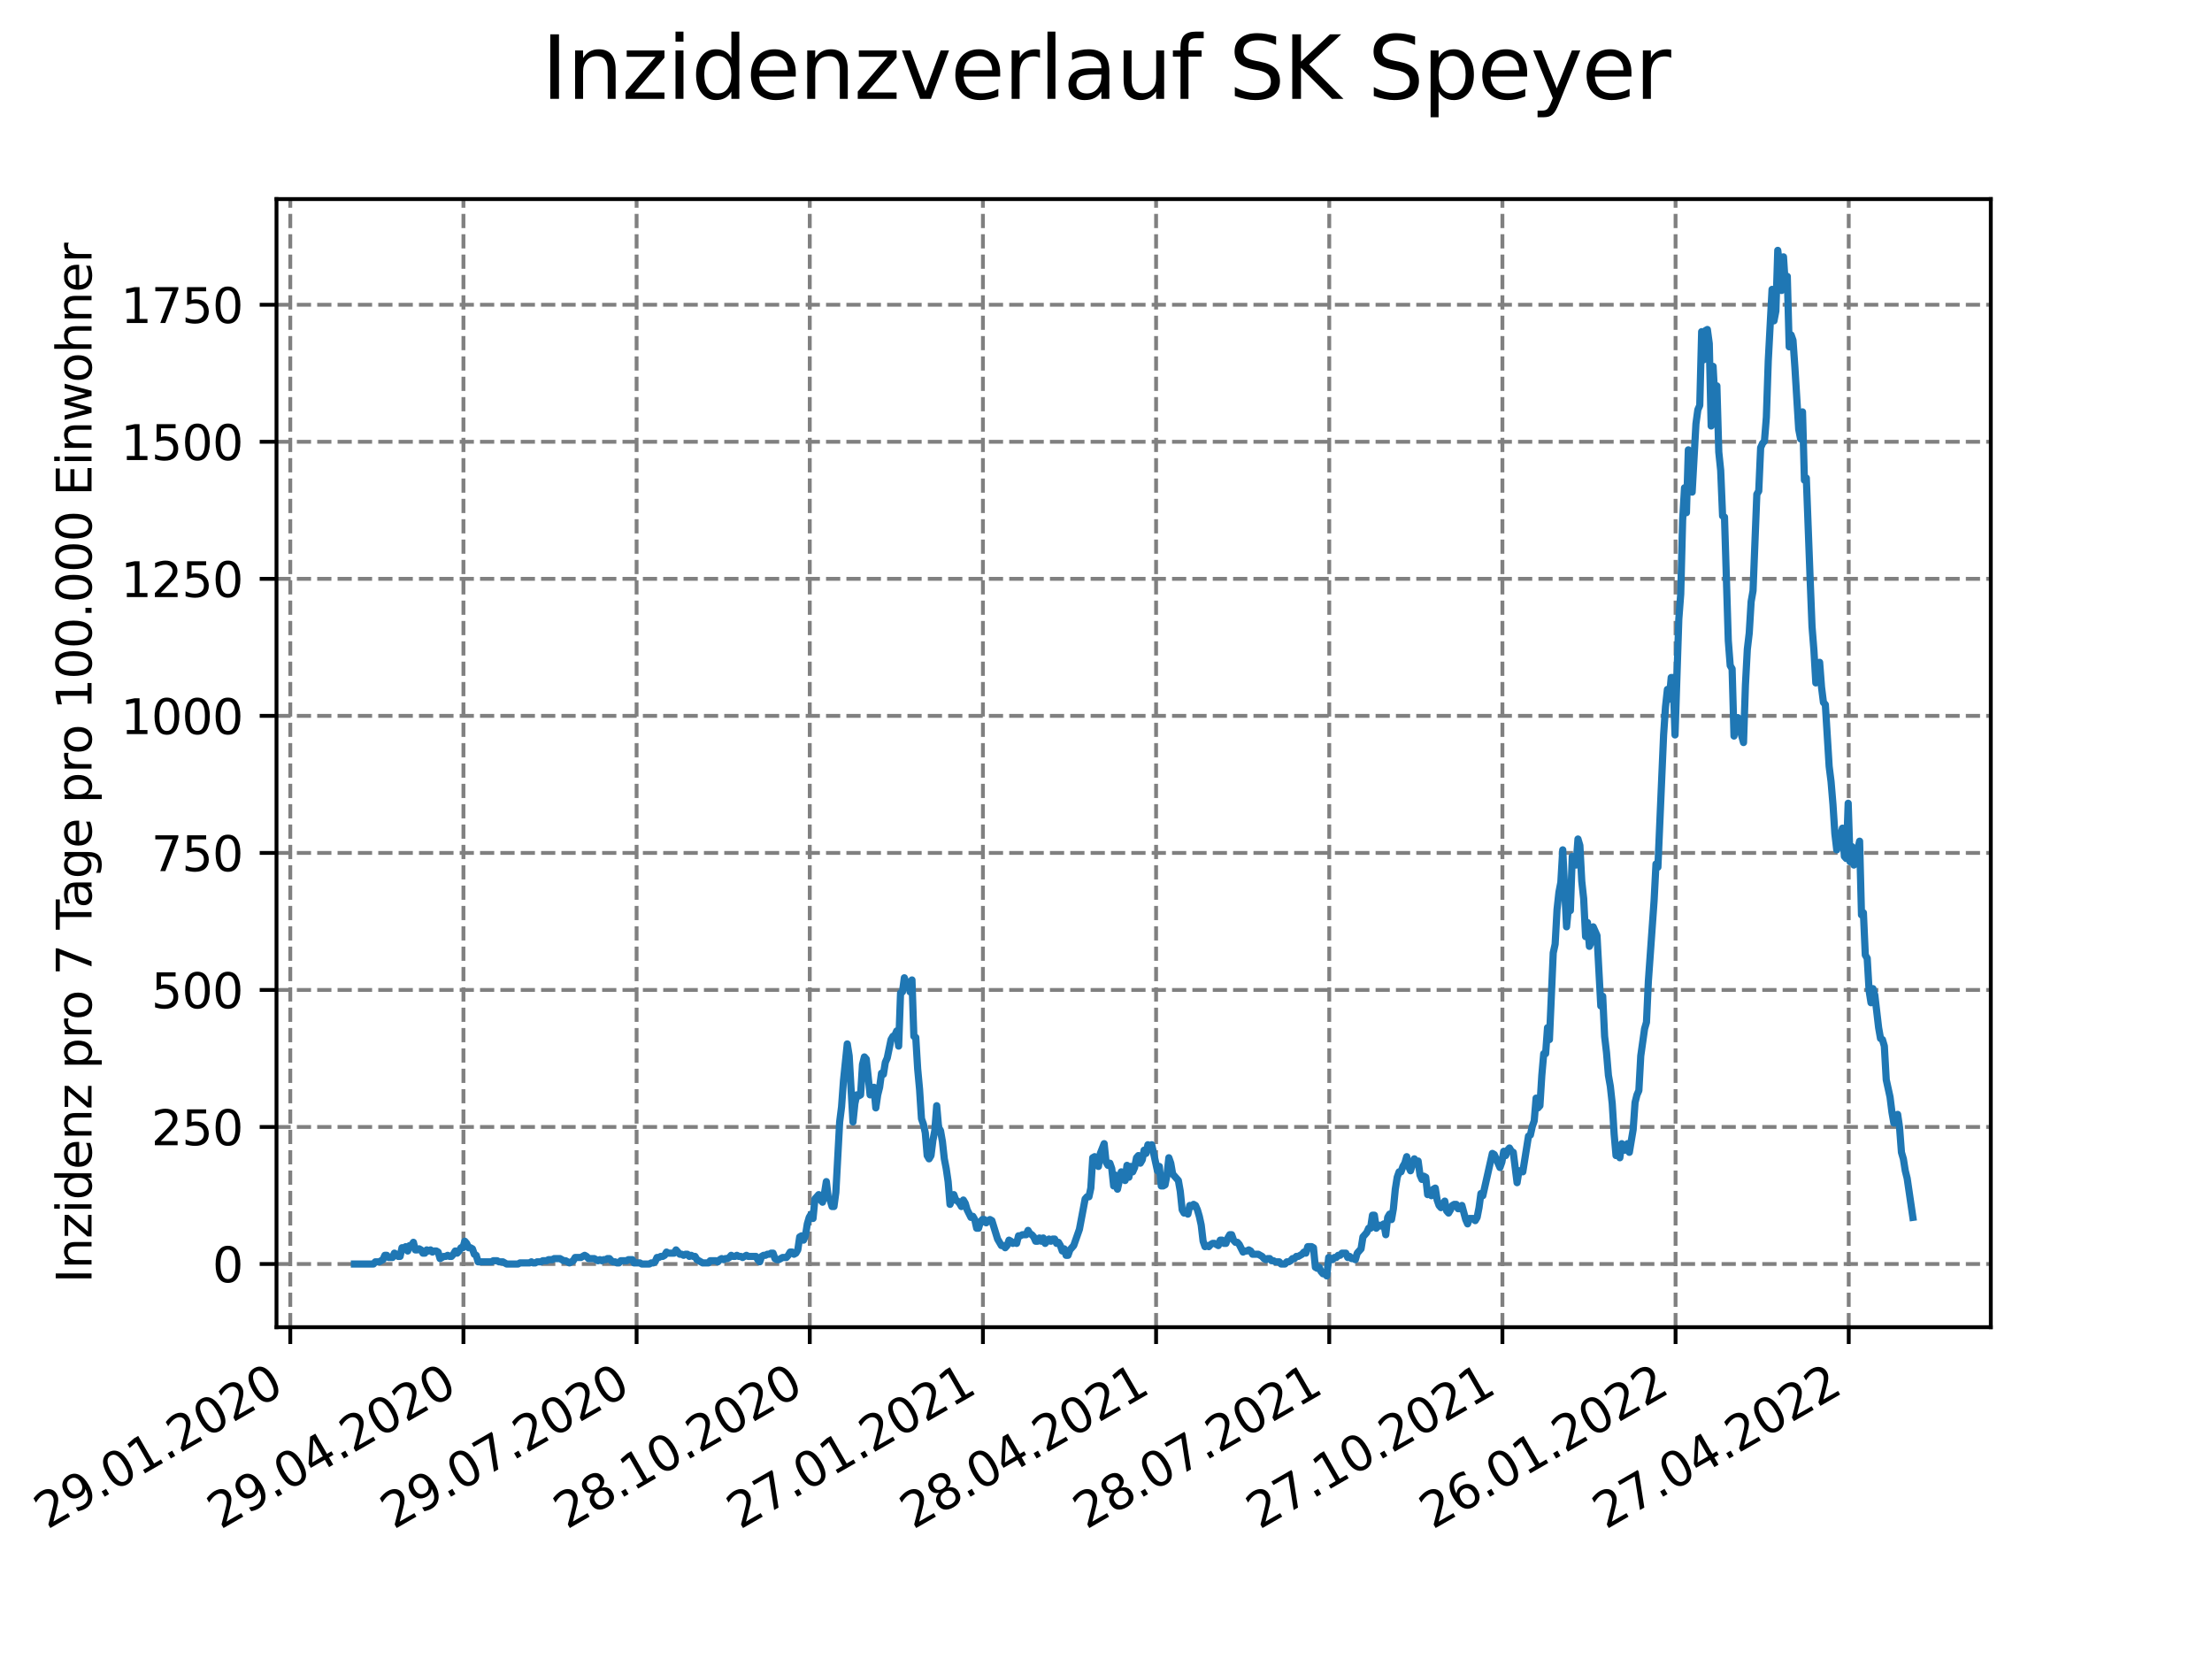 <?xml version="1.0" encoding="utf-8" standalone="no"?>
<!DOCTYPE svg PUBLIC "-//W3C//DTD SVG 1.1//EN"
  "http://www.w3.org/Graphics/SVG/1.1/DTD/svg11.dtd">
<svg xmlns:xlink="http://www.w3.org/1999/xlink" width="460.8pt" height="345.6pt" viewBox="0 0 460.8 345.6" xmlns="http://www.w3.org/2000/svg" version="1.1">
 <defs>
  <style type="text/css">*{stroke-linejoin: round; stroke-linecap: butt}</style>
 </defs>
 <g id="figure_1">
  <g id="patch_1">
   <path d="M 0 345.6 
L 460.8 345.6 
L 460.8 0 
L 0 0 
z
" style="fill: #ffffff"/>
  </g>
  <g id="axes_1">
   <g id="patch_2">
    <path d="M 57.6 276.48 
L 414.72 276.48 
L 414.72 41.472 
L 57.6 41.472 
z
" style="fill: #ffffff"/>
   </g>
   <g id="matplotlib.axis_1">
    <g id="xtick_1">
     <g id="line2d_1">
      <path d="M 60.471 276.48 
L 60.471 41.472 
" clip-path="url(#p6d57490ba6)" style="fill: none; stroke-dasharray: 2.96,1.28; stroke-dashoffset: 0; stroke: #808080; stroke-width: 0.8"/>
     </g>
     <g id="line2d_2">
      <defs>
       <path id="m6717ff5c47" d="M 0 0 
L 0 3.5 
" style="stroke: #000000; stroke-width: 0.8"/>
      </defs>
      <g>
       <use xlink:href="#m6717ff5c47" x="60.471" y="276.48" style="stroke: #000000; stroke-width: 0.8"/>
      </g>
     </g>
     <g id="text_1">
      <!-- 29.01.2020 -->
      <g transform="translate(9.845 318.689)rotate(-30)scale(0.1 -0.1)">
       <defs>
        <path id="DejaVuSans-32" d="M 1228 531 
L 3431 531 
L 3431 0 
L 469 0 
L 469 531 
Q 828 903 1448 1529 
Q 2069 2156 2228 2338 
Q 2531 2678 2651 2914 
Q 2772 3150 2772 3378 
Q 2772 3750 2511 3984 
Q 2250 4219 1831 4219 
Q 1534 4219 1204 4116 
Q 875 4013 500 3803 
L 500 4441 
Q 881 4594 1212 4672 
Q 1544 4750 1819 4750 
Q 2544 4750 2975 4387 
Q 3406 4025 3406 3419 
Q 3406 3131 3298 2873 
Q 3191 2616 2906 2266 
Q 2828 2175 2409 1742 
Q 1991 1309 1228 531 
z
" transform="scale(0.016)"/>
        <path id="DejaVuSans-39" d="M 703 97 
L 703 672 
Q 941 559 1184 500 
Q 1428 441 1663 441 
Q 2288 441 2617 861 
Q 2947 1281 2994 2138 
Q 2813 1869 2534 1725 
Q 2256 1581 1919 1581 
Q 1219 1581 811 2004 
Q 403 2428 403 3163 
Q 403 3881 828 4315 
Q 1253 4750 1959 4750 
Q 2769 4750 3195 4129 
Q 3622 3509 3622 2328 
Q 3622 1225 3098 567 
Q 2575 -91 1691 -91 
Q 1453 -91 1209 -44 
Q 966 3 703 97 
z
M 1959 2075 
Q 2384 2075 2632 2365 
Q 2881 2656 2881 3163 
Q 2881 3666 2632 3958 
Q 2384 4250 1959 4250 
Q 1534 4250 1286 3958 
Q 1038 3666 1038 3163 
Q 1038 2656 1286 2365 
Q 1534 2075 1959 2075 
z
" transform="scale(0.016)"/>
        <path id="DejaVuSans-2e" d="M 684 794 
L 1344 794 
L 1344 0 
L 684 0 
L 684 794 
z
" transform="scale(0.016)"/>
        <path id="DejaVuSans-30" d="M 2034 4250 
Q 1547 4250 1301 3770 
Q 1056 3291 1056 2328 
Q 1056 1369 1301 889 
Q 1547 409 2034 409 
Q 2525 409 2770 889 
Q 3016 1369 3016 2328 
Q 3016 3291 2770 3770 
Q 2525 4250 2034 4250 
z
M 2034 4750 
Q 2819 4750 3233 4129 
Q 3647 3509 3647 2328 
Q 3647 1150 3233 529 
Q 2819 -91 2034 -91 
Q 1250 -91 836 529 
Q 422 1150 422 2328 
Q 422 3509 836 4129 
Q 1250 4750 2034 4750 
z
" transform="scale(0.016)"/>
        <path id="DejaVuSans-31" d="M 794 531 
L 1825 531 
L 1825 4091 
L 703 3866 
L 703 4441 
L 1819 4666 
L 2450 4666 
L 2450 531 
L 3481 531 
L 3481 0 
L 794 0 
L 794 531 
z
" transform="scale(0.016)"/>
       </defs>
       <use xlink:href="#DejaVuSans-32"/>
       <use xlink:href="#DejaVuSans-39" x="63.623"/>
       <use xlink:href="#DejaVuSans-2e" x="127.246"/>
       <use xlink:href="#DejaVuSans-30" x="159.033"/>
       <use xlink:href="#DejaVuSans-31" x="222.656"/>
       <use xlink:href="#DejaVuSans-2e" x="286.279"/>
       <use xlink:href="#DejaVuSans-32" x="318.066"/>
       <use xlink:href="#DejaVuSans-30" x="381.689"/>
       <use xlink:href="#DejaVuSans-32" x="445.312"/>
       <use xlink:href="#DejaVuSans-30" x="508.936"/>
      </g>
     </g>
    </g>
    <g id="xtick_2">
     <g id="line2d_3">
      <path d="M 96.543 276.48 
L 96.543 41.472 
" clip-path="url(#p6d57490ba6)" style="fill: none; stroke-dasharray: 2.96,1.28; stroke-dashoffset: 0; stroke: #808080; stroke-width: 0.8"/>
     </g>
     <g id="line2d_4">
      <g>
       <use xlink:href="#m6717ff5c47" x="96.543" y="276.48" style="stroke: #000000; stroke-width: 0.8"/>
      </g>
     </g>
     <g id="text_2">
      <!-- 29.04.2020 -->
      <g transform="translate(45.918 318.689)rotate(-30)scale(0.1 -0.1)">
       <defs>
        <path id="DejaVuSans-34" d="M 2419 4116 
L 825 1625 
L 2419 1625 
L 2419 4116 
z
M 2253 4666 
L 3047 4666 
L 3047 1625 
L 3713 1625 
L 3713 1100 
L 3047 1100 
L 3047 0 
L 2419 0 
L 2419 1100 
L 313 1100 
L 313 1709 
L 2253 4666 
z
" transform="scale(0.016)"/>
       </defs>
       <use xlink:href="#DejaVuSans-32"/>
       <use xlink:href="#DejaVuSans-39" x="63.623"/>
       <use xlink:href="#DejaVuSans-2e" x="127.246"/>
       <use xlink:href="#DejaVuSans-30" x="159.033"/>
       <use xlink:href="#DejaVuSans-34" x="222.656"/>
       <use xlink:href="#DejaVuSans-2e" x="286.279"/>
       <use xlink:href="#DejaVuSans-32" x="318.066"/>
       <use xlink:href="#DejaVuSans-30" x="381.689"/>
       <use xlink:href="#DejaVuSans-32" x="445.312"/>
       <use xlink:href="#DejaVuSans-30" x="508.936"/>
      </g>
     </g>
    </g>
    <g id="xtick_3">
     <g id="line2d_5">
      <path d="M 132.616 276.48 
L 132.616 41.472 
" clip-path="url(#p6d57490ba6)" style="fill: none; stroke-dasharray: 2.96,1.28; stroke-dashoffset: 0; stroke: #808080; stroke-width: 0.8"/>
     </g>
     <g id="line2d_6">
      <g>
       <use xlink:href="#m6717ff5c47" x="132.616" y="276.48" style="stroke: #000000; stroke-width: 0.8"/>
      </g>
     </g>
     <g id="text_3">
      <!-- 29.07.2020 -->
      <g transform="translate(81.991 318.689)rotate(-30)scale(0.1 -0.1)">
       <defs>
        <path id="DejaVuSans-37" d="M 525 4666 
L 3525 4666 
L 3525 4397 
L 1831 0 
L 1172 0 
L 2766 4134 
L 525 4134 
L 525 4666 
z
" transform="scale(0.016)"/>
       </defs>
       <use xlink:href="#DejaVuSans-32"/>
       <use xlink:href="#DejaVuSans-39" x="63.623"/>
       <use xlink:href="#DejaVuSans-2e" x="127.246"/>
       <use xlink:href="#DejaVuSans-30" x="159.033"/>
       <use xlink:href="#DejaVuSans-37" x="222.656"/>
       <use xlink:href="#DejaVuSans-2e" x="286.279"/>
       <use xlink:href="#DejaVuSans-32" x="318.066"/>
       <use xlink:href="#DejaVuSans-30" x="381.689"/>
       <use xlink:href="#DejaVuSans-32" x="445.312"/>
       <use xlink:href="#DejaVuSans-30" x="508.936"/>
      </g>
     </g>
    </g>
    <g id="xtick_4">
     <g id="line2d_7">
      <path d="M 168.689 276.48 
L 168.689 41.472 
" clip-path="url(#p6d57490ba6)" style="fill: none; stroke-dasharray: 2.96,1.28; stroke-dashoffset: 0; stroke: #808080; stroke-width: 0.8"/>
     </g>
     <g id="line2d_8">
      <g>
       <use xlink:href="#m6717ff5c47" x="168.689" y="276.48" style="stroke: #000000; stroke-width: 0.8"/>
      </g>
     </g>
     <g id="text_4">
      <!-- 28.10.2020 -->
      <g transform="translate(118.064 318.689)rotate(-30)scale(0.1 -0.1)">
       <defs>
        <path id="DejaVuSans-38" d="M 2034 2216 
Q 1584 2216 1326 1975 
Q 1069 1734 1069 1313 
Q 1069 891 1326 650 
Q 1584 409 2034 409 
Q 2484 409 2743 651 
Q 3003 894 3003 1313 
Q 3003 1734 2745 1975 
Q 2488 2216 2034 2216 
z
M 1403 2484 
Q 997 2584 770 2862 
Q 544 3141 544 3541 
Q 544 4100 942 4425 
Q 1341 4750 2034 4750 
Q 2731 4750 3128 4425 
Q 3525 4100 3525 3541 
Q 3525 3141 3298 2862 
Q 3072 2584 2669 2484 
Q 3125 2378 3379 2068 
Q 3634 1759 3634 1313 
Q 3634 634 3220 271 
Q 2806 -91 2034 -91 
Q 1263 -91 848 271 
Q 434 634 434 1313 
Q 434 1759 690 2068 
Q 947 2378 1403 2484 
z
M 1172 3481 
Q 1172 3119 1398 2916 
Q 1625 2713 2034 2713 
Q 2441 2713 2670 2916 
Q 2900 3119 2900 3481 
Q 2900 3844 2670 4047 
Q 2441 4250 2034 4250 
Q 1625 4250 1398 4047 
Q 1172 3844 1172 3481 
z
" transform="scale(0.016)"/>
       </defs>
       <use xlink:href="#DejaVuSans-32"/>
       <use xlink:href="#DejaVuSans-38" x="63.623"/>
       <use xlink:href="#DejaVuSans-2e" x="127.246"/>
       <use xlink:href="#DejaVuSans-31" x="159.033"/>
       <use xlink:href="#DejaVuSans-30" x="222.656"/>
       <use xlink:href="#DejaVuSans-2e" x="286.279"/>
       <use xlink:href="#DejaVuSans-32" x="318.066"/>
       <use xlink:href="#DejaVuSans-30" x="381.689"/>
       <use xlink:href="#DejaVuSans-32" x="445.312"/>
       <use xlink:href="#DejaVuSans-30" x="508.936"/>
      </g>
     </g>
    </g>
    <g id="xtick_5">
     <g id="line2d_9">
      <path d="M 204.762 276.48 
L 204.762 41.472 
" clip-path="url(#p6d57490ba6)" style="fill: none; stroke-dasharray: 2.96,1.28; stroke-dashoffset: 0; stroke: #808080; stroke-width: 0.8"/>
     </g>
     <g id="line2d_10">
      <g>
       <use xlink:href="#m6717ff5c47" x="204.762" y="276.48" style="stroke: #000000; stroke-width: 0.8"/>
      </g>
     </g>
     <g id="text_5">
      <!-- 27.01.2021 -->
      <g transform="translate(154.136 318.689)rotate(-30)scale(0.1 -0.1)">
       <use xlink:href="#DejaVuSans-32"/>
       <use xlink:href="#DejaVuSans-37" x="63.623"/>
       <use xlink:href="#DejaVuSans-2e" x="127.246"/>
       <use xlink:href="#DejaVuSans-30" x="159.033"/>
       <use xlink:href="#DejaVuSans-31" x="222.656"/>
       <use xlink:href="#DejaVuSans-2e" x="286.279"/>
       <use xlink:href="#DejaVuSans-32" x="318.066"/>
       <use xlink:href="#DejaVuSans-30" x="381.689"/>
       <use xlink:href="#DejaVuSans-32" x="445.312"/>
       <use xlink:href="#DejaVuSans-31" x="508.936"/>
      </g>
     </g>
    </g>
    <g id="xtick_6">
     <g id="line2d_11">
      <path d="M 240.834 276.48 
L 240.834 41.472 
" clip-path="url(#p6d57490ba6)" style="fill: none; stroke-dasharray: 2.96,1.28; stroke-dashoffset: 0; stroke: #808080; stroke-width: 0.8"/>
     </g>
     <g id="line2d_12">
      <g>
       <use xlink:href="#m6717ff5c47" x="240.834" y="276.48" style="stroke: #000000; stroke-width: 0.8"/>
      </g>
     </g>
     <g id="text_6">
      <!-- 28.04.2021 -->
      <g transform="translate(190.209 318.689)rotate(-30)scale(0.1 -0.1)">
       <use xlink:href="#DejaVuSans-32"/>
       <use xlink:href="#DejaVuSans-38" x="63.623"/>
       <use xlink:href="#DejaVuSans-2e" x="127.246"/>
       <use xlink:href="#DejaVuSans-30" x="159.033"/>
       <use xlink:href="#DejaVuSans-34" x="222.656"/>
       <use xlink:href="#DejaVuSans-2e" x="286.279"/>
       <use xlink:href="#DejaVuSans-32" x="318.066"/>
       <use xlink:href="#DejaVuSans-30" x="381.689"/>
       <use xlink:href="#DejaVuSans-32" x="445.312"/>
       <use xlink:href="#DejaVuSans-31" x="508.936"/>
      </g>
     </g>
    </g>
    <g id="xtick_7">
     <g id="line2d_13">
      <path d="M 276.907 276.48 
L 276.907 41.472 
" clip-path="url(#p6d57490ba6)" style="fill: none; stroke-dasharray: 2.96,1.28; stroke-dashoffset: 0; stroke: #808080; stroke-width: 0.8"/>
     </g>
     <g id="line2d_14">
      <g>
       <use xlink:href="#m6717ff5c47" x="276.907" y="276.48" style="stroke: #000000; stroke-width: 0.8"/>
      </g>
     </g>
     <g id="text_7">
      <!-- 28.07.2021 -->
      <g transform="translate(226.282 318.689)rotate(-30)scale(0.1 -0.1)">
       <use xlink:href="#DejaVuSans-32"/>
       <use xlink:href="#DejaVuSans-38" x="63.623"/>
       <use xlink:href="#DejaVuSans-2e" x="127.246"/>
       <use xlink:href="#DejaVuSans-30" x="159.033"/>
       <use xlink:href="#DejaVuSans-37" x="222.656"/>
       <use xlink:href="#DejaVuSans-2e" x="286.279"/>
       <use xlink:href="#DejaVuSans-32" x="318.066"/>
       <use xlink:href="#DejaVuSans-30" x="381.689"/>
       <use xlink:href="#DejaVuSans-32" x="445.312"/>
       <use xlink:href="#DejaVuSans-31" x="508.936"/>
      </g>
     </g>
    </g>
    <g id="xtick_8">
     <g id="line2d_15">
      <path d="M 312.98 276.48 
L 312.98 41.472 
" clip-path="url(#p6d57490ba6)" style="fill: none; stroke-dasharray: 2.96,1.28; stroke-dashoffset: 0; stroke: #808080; stroke-width: 0.8"/>
     </g>
     <g id="line2d_16">
      <g>
       <use xlink:href="#m6717ff5c47" x="312.98" y="276.48" style="stroke: #000000; stroke-width: 0.8"/>
      </g>
     </g>
     <g id="text_8">
      <!-- 27.10.2021 -->
      <g transform="translate(262.355 318.689)rotate(-30)scale(0.1 -0.1)">
       <use xlink:href="#DejaVuSans-32"/>
       <use xlink:href="#DejaVuSans-37" x="63.623"/>
       <use xlink:href="#DejaVuSans-2e" x="127.246"/>
       <use xlink:href="#DejaVuSans-31" x="159.033"/>
       <use xlink:href="#DejaVuSans-30" x="222.656"/>
       <use xlink:href="#DejaVuSans-2e" x="286.279"/>
       <use xlink:href="#DejaVuSans-32" x="318.066"/>
       <use xlink:href="#DejaVuSans-30" x="381.689"/>
       <use xlink:href="#DejaVuSans-32" x="445.312"/>
       <use xlink:href="#DejaVuSans-31" x="508.936"/>
      </g>
     </g>
    </g>
    <g id="xtick_9">
     <g id="line2d_17">
      <path d="M 349.052 276.48 
L 349.052 41.472 
" clip-path="url(#p6d57490ba6)" style="fill: none; stroke-dasharray: 2.96,1.28; stroke-dashoffset: 0; stroke: #808080; stroke-width: 0.8"/>
     </g>
     <g id="line2d_18">
      <g>
       <use xlink:href="#m6717ff5c47" x="349.052" y="276.48" style="stroke: #000000; stroke-width: 0.8"/>
      </g>
     </g>
     <g id="text_9">
      <!-- 26.01.2022 -->
      <g transform="translate(298.427 318.689)rotate(-30)scale(0.1 -0.1)">
       <defs>
        <path id="DejaVuSans-36" d="M 2113 2584 
Q 1688 2584 1439 2293 
Q 1191 2003 1191 1497 
Q 1191 994 1439 701 
Q 1688 409 2113 409 
Q 2538 409 2786 701 
Q 3034 994 3034 1497 
Q 3034 2003 2786 2293 
Q 2538 2584 2113 2584 
z
M 3366 4563 
L 3366 3988 
Q 3128 4100 2886 4159 
Q 2644 4219 2406 4219 
Q 1781 4219 1451 3797 
Q 1122 3375 1075 2522 
Q 1259 2794 1537 2939 
Q 1816 3084 2150 3084 
Q 2853 3084 3261 2657 
Q 3669 2231 3669 1497 
Q 3669 778 3244 343 
Q 2819 -91 2113 -91 
Q 1303 -91 875 529 
Q 447 1150 447 2328 
Q 447 3434 972 4092 
Q 1497 4750 2381 4750 
Q 2619 4750 2861 4703 
Q 3103 4656 3366 4563 
z
" transform="scale(0.016)"/>
       </defs>
       <use xlink:href="#DejaVuSans-32"/>
       <use xlink:href="#DejaVuSans-36" x="63.623"/>
       <use xlink:href="#DejaVuSans-2e" x="127.246"/>
       <use xlink:href="#DejaVuSans-30" x="159.033"/>
       <use xlink:href="#DejaVuSans-31" x="222.656"/>
       <use xlink:href="#DejaVuSans-2e" x="286.279"/>
       <use xlink:href="#DejaVuSans-32" x="318.066"/>
       <use xlink:href="#DejaVuSans-30" x="381.689"/>
       <use xlink:href="#DejaVuSans-32" x="445.312"/>
       <use xlink:href="#DejaVuSans-32" x="508.936"/>
      </g>
     </g>
    </g>
    <g id="xtick_10">
     <g id="line2d_19">
      <path d="M 385.125 276.48 
L 385.125 41.472 
" clip-path="url(#p6d57490ba6)" style="fill: none; stroke-dasharray: 2.96,1.28; stroke-dashoffset: 0; stroke: #808080; stroke-width: 0.8"/>
     </g>
     <g id="line2d_20">
      <g>
       <use xlink:href="#m6717ff5c47" x="385.125" y="276.48" style="stroke: #000000; stroke-width: 0.8"/>
      </g>
     </g>
     <g id="text_10">
      <!-- 27.04.2022 -->
      <g transform="translate(334.5 318.689)rotate(-30)scale(0.1 -0.1)">
       <use xlink:href="#DejaVuSans-32"/>
       <use xlink:href="#DejaVuSans-37" x="63.623"/>
       <use xlink:href="#DejaVuSans-2e" x="127.246"/>
       <use xlink:href="#DejaVuSans-30" x="159.033"/>
       <use xlink:href="#DejaVuSans-34" x="222.656"/>
       <use xlink:href="#DejaVuSans-2e" x="286.279"/>
       <use xlink:href="#DejaVuSans-32" x="318.066"/>
       <use xlink:href="#DejaVuSans-30" x="381.689"/>
       <use xlink:href="#DejaVuSans-32" x="445.312"/>
       <use xlink:href="#DejaVuSans-32" x="508.936"/>
      </g>
     </g>
    </g>
   </g>
   <g id="matplotlib.axis_2">
    <g id="ytick_1">
     <g id="line2d_21">
      <path d="M 57.6 263.314 
L 414.72 263.314 
" clip-path="url(#p6d57490ba6)" style="fill: none; stroke-dasharray: 2.96,1.28; stroke-dashoffset: 0; stroke: #808080; stroke-width: 0.8"/>
     </g>
     <g id="line2d_22">
      <defs>
       <path id="md7444a10f7" d="M 0 0 
L -3.5 0 
" style="stroke: #000000; stroke-width: 0.8"/>
      </defs>
      <g>
       <use xlink:href="#md7444a10f7" x="57.6" y="263.314" style="stroke: #000000; stroke-width: 0.8"/>
      </g>
     </g>
     <g id="text_11">
      <!-- 0 -->
      <g transform="translate(44.237 267.113)scale(0.1 -0.1)">
       <use xlink:href="#DejaVuSans-30"/>
      </g>
     </g>
    </g>
    <g id="ytick_2">
     <g id="line2d_23">
      <path d="M 57.6 234.767 
L 414.72 234.767 
" clip-path="url(#p6d57490ba6)" style="fill: none; stroke-dasharray: 2.96,1.28; stroke-dashoffset: 0; stroke: #808080; stroke-width: 0.8"/>
     </g>
     <g id="line2d_24">
      <g>
       <use xlink:href="#md7444a10f7" x="57.6" y="234.767" style="stroke: #000000; stroke-width: 0.8"/>
      </g>
     </g>
     <g id="text_12">
      <!-- 250 -->
      <g transform="translate(31.512 238.566)scale(0.1 -0.1)">
       <defs>
        <path id="DejaVuSans-35" d="M 691 4666 
L 3169 4666 
L 3169 4134 
L 1269 4134 
L 1269 2991 
Q 1406 3038 1543 3061 
Q 1681 3084 1819 3084 
Q 2600 3084 3056 2656 
Q 3513 2228 3513 1497 
Q 3513 744 3044 326 
Q 2575 -91 1722 -91 
Q 1428 -91 1123 -41 
Q 819 9 494 109 
L 494 744 
Q 775 591 1075 516 
Q 1375 441 1709 441 
Q 2250 441 2565 725 
Q 2881 1009 2881 1497 
Q 2881 1984 2565 2268 
Q 2250 2553 1709 2553 
Q 1456 2553 1204 2497 
Q 953 2441 691 2322 
L 691 4666 
z
" transform="scale(0.016)"/>
       </defs>
       <use xlink:href="#DejaVuSans-32"/>
       <use xlink:href="#DejaVuSans-35" x="63.623"/>
       <use xlink:href="#DejaVuSans-30" x="127.246"/>
      </g>
     </g>
    </g>
    <g id="ytick_3">
     <g id="line2d_25">
      <path d="M 57.6 206.22 
L 414.72 206.22 
" clip-path="url(#p6d57490ba6)" style="fill: none; stroke-dasharray: 2.96,1.28; stroke-dashoffset: 0; stroke: #808080; stroke-width: 0.8"/>
     </g>
     <g id="line2d_26">
      <g>
       <use xlink:href="#md7444a10f7" x="57.6" y="206.22" style="stroke: #000000; stroke-width: 0.8"/>
      </g>
     </g>
     <g id="text_13">
      <!-- 500 -->
      <g transform="translate(31.512 210.02)scale(0.1 -0.1)">
       <use xlink:href="#DejaVuSans-35"/>
       <use xlink:href="#DejaVuSans-30" x="63.623"/>
       <use xlink:href="#DejaVuSans-30" x="127.246"/>
      </g>
     </g>
    </g>
    <g id="ytick_4">
     <g id="line2d_27">
      <path d="M 57.6 177.674 
L 414.72 177.674 
" clip-path="url(#p6d57490ba6)" style="fill: none; stroke-dasharray: 2.96,1.28; stroke-dashoffset: 0; stroke: #808080; stroke-width: 0.8"/>
     </g>
     <g id="line2d_28">
      <g>
       <use xlink:href="#md7444a10f7" x="57.6" y="177.674" style="stroke: #000000; stroke-width: 0.8"/>
      </g>
     </g>
     <g id="text_14">
      <!-- 750 -->
      <g transform="translate(31.512 181.473)scale(0.1 -0.1)">
       <use xlink:href="#DejaVuSans-37"/>
       <use xlink:href="#DejaVuSans-35" x="63.623"/>
       <use xlink:href="#DejaVuSans-30" x="127.246"/>
      </g>
     </g>
    </g>
    <g id="ytick_5">
     <g id="line2d_29">
      <path d="M 57.6 149.127 
L 414.72 149.127 
" clip-path="url(#p6d57490ba6)" style="fill: none; stroke-dasharray: 2.96,1.28; stroke-dashoffset: 0; stroke: #808080; stroke-width: 0.8"/>
     </g>
     <g id="line2d_30">
      <g>
       <use xlink:href="#md7444a10f7" x="57.6" y="149.127" style="stroke: #000000; stroke-width: 0.8"/>
      </g>
     </g>
     <g id="text_15">
      <!-- 1000 -->
      <g transform="translate(25.15 152.926)scale(0.1 -0.1)">
       <use xlink:href="#DejaVuSans-31"/>
       <use xlink:href="#DejaVuSans-30" x="63.623"/>
       <use xlink:href="#DejaVuSans-30" x="127.246"/>
       <use xlink:href="#DejaVuSans-30" x="190.869"/>
      </g>
     </g>
    </g>
    <g id="ytick_6">
     <g id="line2d_31">
      <path d="M 57.6 120.581 
L 414.72 120.581 
" clip-path="url(#p6d57490ba6)" style="fill: none; stroke-dasharray: 2.96,1.28; stroke-dashoffset: 0; stroke: #808080; stroke-width: 0.8"/>
     </g>
     <g id="line2d_32">
      <g>
       <use xlink:href="#md7444a10f7" x="57.6" y="120.581" style="stroke: #000000; stroke-width: 0.8"/>
      </g>
     </g>
     <g id="text_16">
      <!-- 1250 -->
      <g transform="translate(25.15 124.38)scale(0.1 -0.1)">
       <use xlink:href="#DejaVuSans-31"/>
       <use xlink:href="#DejaVuSans-32" x="63.623"/>
       <use xlink:href="#DejaVuSans-35" x="127.246"/>
       <use xlink:href="#DejaVuSans-30" x="190.869"/>
      </g>
     </g>
    </g>
    <g id="ytick_7">
     <g id="line2d_33">
      <path d="M 57.6 92.034 
L 414.72 92.034 
" clip-path="url(#p6d57490ba6)" style="fill: none; stroke-dasharray: 2.96,1.28; stroke-dashoffset: 0; stroke: #808080; stroke-width: 0.8"/>
     </g>
     <g id="line2d_34">
      <g>
       <use xlink:href="#md7444a10f7" x="57.6" y="92.034" style="stroke: #000000; stroke-width: 0.8"/>
      </g>
     </g>
     <g id="text_17">
      <!-- 1500 -->
      <g transform="translate(25.15 95.833)scale(0.1 -0.1)">
       <use xlink:href="#DejaVuSans-31"/>
       <use xlink:href="#DejaVuSans-35" x="63.623"/>
       <use xlink:href="#DejaVuSans-30" x="127.246"/>
       <use xlink:href="#DejaVuSans-30" x="190.869"/>
      </g>
     </g>
    </g>
    <g id="ytick_8">
     <g id="line2d_35">
      <path d="M 57.6 63.487 
L 414.72 63.487 
" clip-path="url(#p6d57490ba6)" style="fill: none; stroke-dasharray: 2.96,1.28; stroke-dashoffset: 0; stroke: #808080; stroke-width: 0.8"/>
     </g>
     <g id="line2d_36">
      <g>
       <use xlink:href="#md7444a10f7" x="57.6" y="63.487" style="stroke: #000000; stroke-width: 0.8"/>
      </g>
     </g>
     <g id="text_18">
      <!-- 1750 -->
      <g transform="translate(25.15 67.287)scale(0.1 -0.1)">
       <use xlink:href="#DejaVuSans-31"/>
       <use xlink:href="#DejaVuSans-37" x="63.623"/>
       <use xlink:href="#DejaVuSans-35" x="127.246"/>
       <use xlink:href="#DejaVuSans-30" x="190.869"/>
      </g>
     </g>
    </g>
    <g id="text_19">
     <!-- Inzidenz pro 7 Tage pro 100.000 Einwohner -->
     <g transform="translate(19.07 267.301)rotate(-90)scale(0.1 -0.1)">
      <defs>
       <path id="DejaVuSans-49" d="M 628 4666 
L 1259 4666 
L 1259 0 
L 628 0 
L 628 4666 
z
" transform="scale(0.016)"/>
       <path id="DejaVuSans-6e" d="M 3513 2113 
L 3513 0 
L 2938 0 
L 2938 2094 
Q 2938 2591 2744 2837 
Q 2550 3084 2163 3084 
Q 1697 3084 1428 2787 
Q 1159 2491 1159 1978 
L 1159 0 
L 581 0 
L 581 3500 
L 1159 3500 
L 1159 2956 
Q 1366 3272 1645 3428 
Q 1925 3584 2291 3584 
Q 2894 3584 3203 3211 
Q 3513 2838 3513 2113 
z
" transform="scale(0.016)"/>
       <path id="DejaVuSans-7a" d="M 353 3500 
L 3084 3500 
L 3084 2975 
L 922 459 
L 3084 459 
L 3084 0 
L 275 0 
L 275 525 
L 2438 3041 
L 353 3041 
L 353 3500 
z
" transform="scale(0.016)"/>
       <path id="DejaVuSans-69" d="M 603 3500 
L 1178 3500 
L 1178 0 
L 603 0 
L 603 3500 
z
M 603 4863 
L 1178 4863 
L 1178 4134 
L 603 4134 
L 603 4863 
z
" transform="scale(0.016)"/>
       <path id="DejaVuSans-64" d="M 2906 2969 
L 2906 4863 
L 3481 4863 
L 3481 0 
L 2906 0 
L 2906 525 
Q 2725 213 2448 61 
Q 2172 -91 1784 -91 
Q 1150 -91 751 415 
Q 353 922 353 1747 
Q 353 2572 751 3078 
Q 1150 3584 1784 3584 
Q 2172 3584 2448 3432 
Q 2725 3281 2906 2969 
z
M 947 1747 
Q 947 1113 1208 752 
Q 1469 391 1925 391 
Q 2381 391 2643 752 
Q 2906 1113 2906 1747 
Q 2906 2381 2643 2742 
Q 2381 3103 1925 3103 
Q 1469 3103 1208 2742 
Q 947 2381 947 1747 
z
" transform="scale(0.016)"/>
       <path id="DejaVuSans-65" d="M 3597 1894 
L 3597 1613 
L 953 1613 
Q 991 1019 1311 708 
Q 1631 397 2203 397 
Q 2534 397 2845 478 
Q 3156 559 3463 722 
L 3463 178 
Q 3153 47 2828 -22 
Q 2503 -91 2169 -91 
Q 1331 -91 842 396 
Q 353 884 353 1716 
Q 353 2575 817 3079 
Q 1281 3584 2069 3584 
Q 2775 3584 3186 3129 
Q 3597 2675 3597 1894 
z
M 3022 2063 
Q 3016 2534 2758 2815 
Q 2500 3097 2075 3097 
Q 1594 3097 1305 2825 
Q 1016 2553 972 2059 
L 3022 2063 
z
" transform="scale(0.016)"/>
       <path id="DejaVuSans-20" transform="scale(0.016)"/>
       <path id="DejaVuSans-70" d="M 1159 525 
L 1159 -1331 
L 581 -1331 
L 581 3500 
L 1159 3500 
L 1159 2969 
Q 1341 3281 1617 3432 
Q 1894 3584 2278 3584 
Q 2916 3584 3314 3078 
Q 3713 2572 3713 1747 
Q 3713 922 3314 415 
Q 2916 -91 2278 -91 
Q 1894 -91 1617 61 
Q 1341 213 1159 525 
z
M 3116 1747 
Q 3116 2381 2855 2742 
Q 2594 3103 2138 3103 
Q 1681 3103 1420 2742 
Q 1159 2381 1159 1747 
Q 1159 1113 1420 752 
Q 1681 391 2138 391 
Q 2594 391 2855 752 
Q 3116 1113 3116 1747 
z
" transform="scale(0.016)"/>
       <path id="DejaVuSans-72" d="M 2631 2963 
Q 2534 3019 2420 3045 
Q 2306 3072 2169 3072 
Q 1681 3072 1420 2755 
Q 1159 2438 1159 1844 
L 1159 0 
L 581 0 
L 581 3500 
L 1159 3500 
L 1159 2956 
Q 1341 3275 1631 3429 
Q 1922 3584 2338 3584 
Q 2397 3584 2469 3576 
Q 2541 3569 2628 3553 
L 2631 2963 
z
" transform="scale(0.016)"/>
       <path id="DejaVuSans-6f" d="M 1959 3097 
Q 1497 3097 1228 2736 
Q 959 2375 959 1747 
Q 959 1119 1226 758 
Q 1494 397 1959 397 
Q 2419 397 2687 759 
Q 2956 1122 2956 1747 
Q 2956 2369 2687 2733 
Q 2419 3097 1959 3097 
z
M 1959 3584 
Q 2709 3584 3137 3096 
Q 3566 2609 3566 1747 
Q 3566 888 3137 398 
Q 2709 -91 1959 -91 
Q 1206 -91 779 398 
Q 353 888 353 1747 
Q 353 2609 779 3096 
Q 1206 3584 1959 3584 
z
" transform="scale(0.016)"/>
       <path id="DejaVuSans-54" d="M -19 4666 
L 3928 4666 
L 3928 4134 
L 2272 4134 
L 2272 0 
L 1638 0 
L 1638 4134 
L -19 4134 
L -19 4666 
z
" transform="scale(0.016)"/>
       <path id="DejaVuSans-61" d="M 2194 1759 
Q 1497 1759 1228 1600 
Q 959 1441 959 1056 
Q 959 750 1161 570 
Q 1363 391 1709 391 
Q 2188 391 2477 730 
Q 2766 1069 2766 1631 
L 2766 1759 
L 2194 1759 
z
M 3341 1997 
L 3341 0 
L 2766 0 
L 2766 531 
Q 2569 213 2275 61 
Q 1981 -91 1556 -91 
Q 1019 -91 701 211 
Q 384 513 384 1019 
Q 384 1609 779 1909 
Q 1175 2209 1959 2209 
L 2766 2209 
L 2766 2266 
Q 2766 2663 2505 2880 
Q 2244 3097 1772 3097 
Q 1472 3097 1187 3025 
Q 903 2953 641 2809 
L 641 3341 
Q 956 3463 1253 3523 
Q 1550 3584 1831 3584 
Q 2591 3584 2966 3190 
Q 3341 2797 3341 1997 
z
" transform="scale(0.016)"/>
       <path id="DejaVuSans-67" d="M 2906 1791 
Q 2906 2416 2648 2759 
Q 2391 3103 1925 3103 
Q 1463 3103 1205 2759 
Q 947 2416 947 1791 
Q 947 1169 1205 825 
Q 1463 481 1925 481 
Q 2391 481 2648 825 
Q 2906 1169 2906 1791 
z
M 3481 434 
Q 3481 -459 3084 -895 
Q 2688 -1331 1869 -1331 
Q 1566 -1331 1297 -1286 
Q 1028 -1241 775 -1147 
L 775 -588 
Q 1028 -725 1275 -790 
Q 1522 -856 1778 -856 
Q 2344 -856 2625 -561 
Q 2906 -266 2906 331 
L 2906 616 
Q 2728 306 2450 153 
Q 2172 0 1784 0 
Q 1141 0 747 490 
Q 353 981 353 1791 
Q 353 2603 747 3093 
Q 1141 3584 1784 3584 
Q 2172 3584 2450 3431 
Q 2728 3278 2906 2969 
L 2906 3500 
L 3481 3500 
L 3481 434 
z
" transform="scale(0.016)"/>
       <path id="DejaVuSans-45" d="M 628 4666 
L 3578 4666 
L 3578 4134 
L 1259 4134 
L 1259 2753 
L 3481 2753 
L 3481 2222 
L 1259 2222 
L 1259 531 
L 3634 531 
L 3634 0 
L 628 0 
L 628 4666 
z
" transform="scale(0.016)"/>
       <path id="DejaVuSans-77" d="M 269 3500 
L 844 3500 
L 1563 769 
L 2278 3500 
L 2956 3500 
L 3675 769 
L 4391 3500 
L 4966 3500 
L 4050 0 
L 3372 0 
L 2619 2869 
L 1863 0 
L 1184 0 
L 269 3500 
z
" transform="scale(0.016)"/>
       <path id="DejaVuSans-68" d="M 3513 2113 
L 3513 0 
L 2938 0 
L 2938 2094 
Q 2938 2591 2744 2837 
Q 2550 3084 2163 3084 
Q 1697 3084 1428 2787 
Q 1159 2491 1159 1978 
L 1159 0 
L 581 0 
L 581 4863 
L 1159 4863 
L 1159 2956 
Q 1366 3272 1645 3428 
Q 1925 3584 2291 3584 
Q 2894 3584 3203 3211 
Q 3513 2838 3513 2113 
z
" transform="scale(0.016)"/>
      </defs>
      <use xlink:href="#DejaVuSans-49"/>
      <use xlink:href="#DejaVuSans-6e" x="29.492"/>
      <use xlink:href="#DejaVuSans-7a" x="92.871"/>
      <use xlink:href="#DejaVuSans-69" x="145.361"/>
      <use xlink:href="#DejaVuSans-64" x="173.145"/>
      <use xlink:href="#DejaVuSans-65" x="236.621"/>
      <use xlink:href="#DejaVuSans-6e" x="298.145"/>
      <use xlink:href="#DejaVuSans-7a" x="361.523"/>
      <use xlink:href="#DejaVuSans-20" x="414.014"/>
      <use xlink:href="#DejaVuSans-70" x="445.801"/>
      <use xlink:href="#DejaVuSans-72" x="509.277"/>
      <use xlink:href="#DejaVuSans-6f" x="548.141"/>
      <use xlink:href="#DejaVuSans-20" x="609.322"/>
      <use xlink:href="#DejaVuSans-37" x="641.109"/>
      <use xlink:href="#DejaVuSans-20" x="704.732"/>
      <use xlink:href="#DejaVuSans-54" x="736.52"/>
      <use xlink:href="#DejaVuSans-61" x="781.104"/>
      <use xlink:href="#DejaVuSans-67" x="842.383"/>
      <use xlink:href="#DejaVuSans-65" x="905.859"/>
      <use xlink:href="#DejaVuSans-20" x="967.383"/>
      <use xlink:href="#DejaVuSans-70" x="999.17"/>
      <use xlink:href="#DejaVuSans-72" x="1062.646"/>
      <use xlink:href="#DejaVuSans-6f" x="1101.51"/>
      <use xlink:href="#DejaVuSans-20" x="1162.691"/>
      <use xlink:href="#DejaVuSans-31" x="1194.479"/>
      <use xlink:href="#DejaVuSans-30" x="1258.102"/>
      <use xlink:href="#DejaVuSans-30" x="1321.725"/>
      <use xlink:href="#DejaVuSans-2e" x="1385.348"/>
      <use xlink:href="#DejaVuSans-30" x="1417.135"/>
      <use xlink:href="#DejaVuSans-30" x="1480.758"/>
      <use xlink:href="#DejaVuSans-30" x="1544.381"/>
      <use xlink:href="#DejaVuSans-20" x="1608.004"/>
      <use xlink:href="#DejaVuSans-45" x="1639.791"/>
      <use xlink:href="#DejaVuSans-69" x="1702.975"/>
      <use xlink:href="#DejaVuSans-6e" x="1730.758"/>
      <use xlink:href="#DejaVuSans-77" x="1794.137"/>
      <use xlink:href="#DejaVuSans-6f" x="1875.924"/>
      <use xlink:href="#DejaVuSans-68" x="1937.105"/>
      <use xlink:href="#DejaVuSans-6e" x="2000.484"/>
      <use xlink:href="#DejaVuSans-65" x="2063.863"/>
      <use xlink:href="#DejaVuSans-72" x="2125.387"/>
     </g>
    </g>
   </g>
   <g id="line2d_37">
    <path d="M 73.833 263.314 
L 77.797 263.314 
L 78.193 262.862 
L 78.986 262.862 
L 79.779 262.41 
L 80.175 261.507 
L 80.572 261.507 
L 80.968 261.959 
L 81.761 261.959 
L 82.157 261.055 
L 82.554 261.281 
L 82.95 261.733 
L 83.346 261.733 
L 83.743 259.926 
L 84.139 259.926 
L 84.536 259.7 
L 84.932 260.604 
L 85.328 259.474 
L 85.725 259.474 
L 86.121 258.797 
L 86.518 260.378 
L 86.914 260.378 
L 87.31 260.152 
L 87.707 260.378 
L 88.103 261.055 
L 88.5 261.055 
L 88.896 260.378 
L 89.292 260.604 
L 89.689 260.378 
L 90.085 260.829 
L 90.482 260.604 
L 90.878 260.604 
L 91.274 260.829 
L 91.671 262.184 
L 92.464 261.733 
L 92.86 261.733 
L 93.257 261.507 
L 93.653 261.733 
L 94.049 261.733 
L 94.446 261.281 
L 94.842 260.604 
L 95.239 261.055 
L 95.635 260.604 
L 96.031 259.926 
L 96.428 259.926 
L 96.824 258.571 
L 97.221 259.023 
L 97.617 259.926 
L 98.013 259.926 
L 98.41 260.152 
L 98.806 261.281 
L 99.203 261.507 
L 99.599 262.862 
L 102.374 262.862 
L 102.77 262.636 
L 103.563 262.636 
L 103.959 262.862 
L 104.752 262.862 
L 105.545 263.314 
L 107.923 263.314 
L 108.32 263.088 
L 110.302 263.088 
L 110.698 262.862 
L 111.095 263.088 
L 111.491 263.088 
L 111.887 262.862 
L 112.68 262.862 
L 113.077 262.636 
L 113.869 262.636 
L 114.266 262.41 
L 115.059 262.41 
L 115.455 262.184 
L 116.644 262.184 
L 117.437 262.636 
L 117.834 262.636 
L 118.626 263.088 
L 119.419 262.636 
L 119.816 261.959 
L 121.005 261.959 
L 121.798 261.507 
L 122.194 261.733 
L 122.59 262.184 
L 123.78 262.184 
L 124.572 262.636 
L 124.969 262.41 
L 125.365 262.636 
L 125.762 262.41 
L 126.158 262.41 
L 126.554 262.184 
L 126.951 262.184 
L 127.347 262.636 
L 127.744 262.862 
L 128.14 262.862 
L 128.536 263.088 
L 128.933 263.088 
L 129.329 262.636 
L 130.518 262.636 
L 130.915 262.41 
L 131.708 262.41 
L 132.104 263.088 
L 133.293 263.088 
L 133.69 263.314 
L 135.275 263.314 
L 135.672 263.088 
L 136.068 263.088 
L 136.464 262.862 
L 136.861 261.959 
L 137.257 261.959 
L 137.654 261.733 
L 138.05 261.733 
L 138.447 261.507 
L 138.843 260.829 
L 139.239 261.055 
L 140.429 261.055 
L 140.825 260.378 
L 141.618 261.281 
L 142.014 261.281 
L 142.411 261.507 
L 142.807 261.281 
L 143.203 261.281 
L 143.6 261.733 
L 143.996 261.507 
L 144.393 261.733 
L 144.789 261.733 
L 145.185 262.41 
L 146.375 263.088 
L 147.564 263.088 
L 147.96 262.636 
L 149.149 262.636 
L 149.546 262.862 
L 149.942 262.41 
L 150.339 262.184 
L 150.735 262.41 
L 151.131 262.184 
L 151.528 262.184 
L 151.924 261.959 
L 152.321 261.507 
L 152.717 261.733 
L 153.113 261.733 
L 153.51 261.507 
L 153.906 261.733 
L 154.303 261.733 
L 154.699 261.959 
L 155.492 261.507 
L 155.888 261.733 
L 157.474 261.733 
L 157.87 262.41 
L 158.267 262.862 
L 158.663 261.733 
L 159.06 261.507 
L 159.456 261.507 
L 159.852 261.281 
L 160.249 261.281 
L 160.645 261.055 
L 161.042 261.055 
L 161.438 262.184 
L 161.834 262.41 
L 162.231 262.41 
L 163.024 261.959 
L 163.816 261.959 
L 164.213 261.507 
L 164.609 260.829 
L 165.006 260.829 
L 165.402 261.281 
L 165.798 261.055 
L 166.195 260.378 
L 166.591 257.668 
L 166.988 257.442 
L 167.384 258.345 
L 167.78 257.442 
L 168.177 254.958 
L 168.573 253.603 
L 168.97 252.925 
L 169.366 253.828 
L 169.762 249.763 
L 170.555 248.86 
L 170.952 249.989 
L 171.348 250.441 
L 171.744 248.634 
L 172.141 246.15 
L 172.537 249.537 
L 172.934 249.989 
L 173.33 251.344 
L 173.726 251.344 
L 174.123 248.408 
L 174.916 233.729 
L 175.312 230.567 
L 175.708 225.147 
L 176.501 217.468 
L 176.898 219.953 
L 177.69 233.729 
L 178.087 229.889 
L 178.483 228.083 
L 178.88 228.309 
L 179.276 228.083 
L 179.672 221.759 
L 180.069 220.178 
L 180.465 220.63 
L 181.258 228.083 
L 181.655 226.728 
L 182.051 226.502 
L 182.447 230.793 
L 182.844 228.083 
L 183.24 226.502 
L 183.637 223.566 
L 184.033 223.792 
L 184.429 221.308 
L 184.826 220.404 
L 185.619 216.565 
L 186.015 215.887 
L 186.411 215.662 
L 186.808 214.758 
L 187.204 217.92 
L 187.601 206.854 
L 187.997 206.628 
L 188.393 203.692 
L 188.79 204.821 
L 189.186 204.595 
L 189.583 206.628 
L 189.979 204.144 
L 190.375 215.887 
L 190.772 216.113 
L 191.168 222.663 
L 191.565 226.954 
L 191.961 233.051 
L 192.357 234.18 
L 192.754 235.987 
L 193.15 240.73 
L 193.547 241.407 
L 193.943 240.73 
L 194.339 237.568 
L 194.736 235.535 
L 195.132 230.341 
L 195.529 234.858 
L 195.925 235.535 
L 196.321 237.794 
L 196.718 241.407 
L 197.114 243.44 
L 197.511 246.15 
L 197.907 250.892 
L 198.7 248.86 
L 199.096 249.989 
L 199.493 250.215 
L 199.889 250.667 
L 200.285 251.344 
L 200.682 249.989 
L 201.078 250.667 
L 201.475 252.022 
L 202.267 253.603 
L 202.664 253.377 
L 203.06 254.054 
L 203.457 255.861 
L 203.853 255.861 
L 204.25 254.506 
L 204.646 254.054 
L 205.042 254.054 
L 205.439 254.732 
L 205.835 254.28 
L 206.232 254.054 
L 206.628 254.28 
L 207.817 258.119 
L 208.61 259.474 
L 209.006 259.474 
L 209.403 259.926 
L 209.799 259.474 
L 210.196 258.345 
L 210.592 258.571 
L 210.988 259.023 
L 211.385 258.797 
L 211.781 259.023 
L 212.178 257.442 
L 212.574 257.442 
L 212.97 257.216 
L 213.763 257.216 
L 214.16 256.313 
L 214.556 256.99 
L 214.952 257.216 
L 215.349 257.668 
L 215.745 258.571 
L 216.142 258.571 
L 216.538 257.893 
L 216.934 258.571 
L 217.331 257.893 
L 217.727 259.023 
L 218.52 258.119 
L 218.916 258.571 
L 219.313 258.119 
L 219.709 258.119 
L 220.106 259.023 
L 220.502 258.797 
L 220.898 259.474 
L 221.295 260.604 
L 221.691 260.152 
L 222.088 261.507 
L 222.484 261.507 
L 222.88 260.378 
L 223.673 259.474 
L 224.862 256.087 
L 226.052 249.763 
L 226.448 249.312 
L 226.845 249.312 
L 227.241 247.505 
L 227.637 241.181 
L 228.034 240.956 
L 228.43 242.536 
L 228.827 242.988 
L 229.223 240.278 
L 230.016 238.245 
L 230.412 242.085 
L 230.809 242.762 
L 231.205 242.311 
L 231.601 243.44 
L 231.998 247.053 
L 232.394 244.795 
L 232.791 247.731 
L 233.583 244.117 
L 233.98 245.472 
L 234.376 245.924 
L 234.773 242.762 
L 235.169 245.246 
L 235.565 242.988 
L 235.962 244.117 
L 236.358 243.214 
L 236.755 241.181 
L 237.151 240.73 
L 237.547 242.311 
L 237.944 241.633 
L 238.34 239.601 
L 238.737 240.278 
L 239.133 238.471 
L 239.529 239.375 
L 239.926 238.471 
L 241.115 243.891 
L 241.511 242.988 
L 241.908 247.053 
L 242.304 247.053 
L 242.701 246.827 
L 243.097 244.795 
L 243.493 241.181 
L 243.89 242.311 
L 244.286 244.569 
L 245.475 245.924 
L 245.872 248.182 
L 246.268 252.022 
L 246.665 252.699 
L 247.061 252.473 
L 247.458 252.925 
L 247.854 251.118 
L 248.25 251.344 
L 248.647 250.892 
L 249.043 251.118 
L 249.44 252.022 
L 249.836 253.377 
L 250.232 255.183 
L 250.629 258.571 
L 251.025 259.7 
L 251.422 259.474 
L 251.818 259.7 
L 252.214 259.248 
L 252.611 259.023 
L 253.007 259.023 
L 253.8 259.474 
L 254.196 258.345 
L 254.593 258.345 
L 254.989 259.023 
L 255.386 259.023 
L 255.782 257.893 
L 256.178 257.216 
L 256.575 257.216 
L 256.971 258.345 
L 257.368 258.797 
L 257.764 258.797 
L 258.16 259.248 
L 258.953 260.829 
L 259.35 260.604 
L 259.746 260.604 
L 260.142 260.378 
L 260.539 260.604 
L 260.935 261.281 
L 262.124 261.281 
L 262.917 261.733 
L 263.314 262.184 
L 263.71 262.41 
L 264.106 262.184 
L 264.503 262.184 
L 264.899 262.636 
L 265.296 262.636 
L 265.692 262.862 
L 266.485 262.862 
L 266.881 263.314 
L 267.674 263.314 
L 268.07 262.862 
L 268.467 262.862 
L 268.863 262.636 
L 269.26 262.184 
L 269.656 262.184 
L 270.053 261.733 
L 270.449 261.733 
L 271.242 261.281 
L 271.638 260.829 
L 272.035 261.055 
L 272.431 259.7 
L 273.224 259.7 
L 273.62 259.926 
L 274.017 263.991 
L 274.413 264.217 
L 274.809 263.991 
L 275.206 264.894 
L 275.602 265.346 
L 275.999 265.346 
L 276.395 265.798 
L 276.791 261.959 
L 277.584 262.41 
L 277.981 261.959 
L 278.377 261.959 
L 278.773 261.507 
L 279.17 261.507 
L 279.566 261.055 
L 280.359 261.055 
L 280.755 261.959 
L 281.152 261.733 
L 281.548 262.184 
L 281.945 262.184 
L 282.341 262.41 
L 282.737 261.055 
L 283.53 260.152 
L 283.927 257.668 
L 284.719 256.764 
L 285.116 255.861 
L 285.512 255.861 
L 285.909 253.151 
L 286.305 253.151 
L 286.701 255.861 
L 287.098 255.183 
L 287.494 255.409 
L 288.287 254.958 
L 288.683 257.216 
L 289.08 253.603 
L 289.476 252.925 
L 289.873 254.054 
L 290.269 251.796 
L 290.665 247.731 
L 291.062 245.246 
L 291.458 244.117 
L 291.855 244.117 
L 292.251 242.988 
L 292.648 242.311 
L 293.044 240.956 
L 293.44 242.988 
L 293.837 243.891 
L 294.63 241.407 
L 295.026 242.311 
L 295.422 241.859 
L 295.819 244.795 
L 296.215 245.698 
L 296.612 245.021 
L 297.008 245.246 
L 297.404 248.86 
L 297.801 248.634 
L 298.197 249.086 
L 298.594 247.731 
L 298.99 247.505 
L 299.386 249.989 
L 299.783 251.118 
L 300.179 251.57 
L 300.972 250.215 
L 301.368 252.247 
L 301.765 252.699 
L 302.161 252.022 
L 302.558 251.118 
L 302.954 250.892 
L 303.35 250.892 
L 303.747 251.796 
L 304.143 251.796 
L 304.54 251.118 
L 305.332 254.054 
L 305.729 254.958 
L 306.125 253.828 
L 306.918 253.828 
L 307.314 254.28 
L 307.711 253.603 
L 308.107 251.57 
L 308.504 248.634 
L 308.9 249.086 
L 310.882 240.278 
L 311.278 240.504 
L 312.468 243.214 
L 312.864 242.085 
L 313.26 239.826 
L 313.657 240.73 
L 314.053 239.601 
L 314.45 239.149 
L 314.846 239.826 
L 315.243 240.052 
L 316.035 246.376 
L 316.432 243.891 
L 316.828 243.891 
L 317.225 244.117 
L 318.414 236.665 
L 318.81 236.439 
L 319.207 234.632 
L 319.603 233.503 
L 319.999 228.76 
L 320.396 230.793 
L 320.792 230.341 
L 321.189 224.018 
L 321.585 219.501 
L 321.981 219.501 
L 322.378 214.081 
L 322.774 216.565 
L 323.567 198.498 
L 323.963 196.691 
L 324.36 189.464 
L 324.756 185.851 
L 325.153 183.818 
L 325.549 177.043 
L 326.342 193.078 
L 326.738 189.013 
L 327.135 189.69 
L 327.531 178.398 
L 327.927 178.85 
L 328.324 180.205 
L 328.72 174.785 
L 329.117 176.14 
L 329.513 183.592 
L 329.909 187.206 
L 330.306 195.11 
L 330.702 192.174 
L 331.099 197.143 
L 331.495 196.239 
L 331.891 193.078 
L 332.684 194.884 
L 333.477 209.564 
L 333.873 207.531 
L 334.27 215.887 
L 334.666 219.275 
L 335.063 224.018 
L 335.459 226.276 
L 335.856 229.889 
L 336.252 236.213 
L 336.648 240.73 
L 337.045 240.052 
L 337.441 241.181 
L 337.838 238.245 
L 338.234 239.601 
L 338.63 239.601 
L 339.027 238.245 
L 339.423 240.052 
L 340.216 235.31 
L 340.612 229.664 
L 341.009 228.083 
L 341.405 227.179 
L 341.802 219.953 
L 342.594 214.307 
L 342.991 212.952 
L 343.387 204.37 
L 344.576 187.658 
L 344.973 179.979 
L 345.369 180.657 
L 346.558 153.104 
L 346.955 147.232 
L 347.351 143.619 
L 347.748 145.652 
L 348.144 141.135 
L 348.54 141.135 
L 348.937 153.104 
L 349.73 128.939 
L 350.126 123.745 
L 350.522 108.388 
L 350.919 101.613 
L 351.315 106.807 
L 351.712 93.709 
L 352.108 95.967 
L 352.504 102.516 
L 353.297 88.288 
L 353.694 85.353 
L 354.09 84.449 
L 354.486 69.092 
L 354.883 74.964 
L 355.279 68.866 
L 355.676 68.64 
L 356.072 71.576 
L 356.468 88.74 
L 356.865 76.319 
L 357.261 83.546 
L 357.658 80.384 
L 358.054 94.16 
L 358.451 97.999 
L 358.847 107.485 
L 359.243 107.711 
L 360.036 133.456 
L 360.433 138.65 
L 360.829 139.328 
L 361.225 153.33 
L 361.622 149.717 
L 362.018 149.491 
L 362.415 151.749 
L 363.207 154.685 
L 363.604 142.716 
L 364 135.263 
L 364.397 131.875 
L 364.793 125.326 
L 365.189 123.068 
L 365.982 102.968 
L 366.379 102.29 
L 366.775 93.257 
L 367.171 92.354 
L 367.568 91.902 
L 367.964 86.933 
L 368.361 75.19 
L 369.153 60.284 
L 369.55 66.834 
L 369.946 64.801 
L 370.343 52.154 
L 370.739 55.542 
L 371.135 60.51 
L 371.532 53.509 
L 371.928 59.607 
L 372.325 57.574 
L 372.721 72.254 
L 373.117 69.77 
L 373.514 70.899 
L 373.91 76.545 
L 374.703 89.418 
L 375.099 91.45 
L 375.496 85.804 
L 375.892 100.032 
L 376.289 99.58 
L 377.081 120.583 
L 377.478 130.52 
L 377.874 135.489 
L 378.271 142.264 
L 378.667 140.683 
L 379.063 137.973 
L 379.46 143.167 
L 379.856 146.329 
L 380.253 146.781 
L 381.046 159.654 
L 381.442 162.815 
L 381.838 167.558 
L 382.235 173.656 
L 382.631 177.043 
L 383.82 172.526 
L 384.217 178.398 
L 384.613 178.85 
L 385.01 167.332 
L 385.406 179.527 
L 385.802 176.366 
L 386.199 180.205 
L 386.595 178.85 
L 387.388 175.236 
L 387.784 190.593 
L 388.181 190.142 
L 388.577 198.949 
L 388.974 199.627 
L 389.37 206.402 
L 389.766 208.886 
L 390.163 205.95 
L 390.559 207.306 
L 391.352 214.081 
L 391.748 216.339 
L 392.145 216.565 
L 392.541 217.92 
L 392.938 224.921 
L 393.73 228.534 
L 394.127 231.696 
L 394.523 233.955 
L 394.92 233.277 
L 395.316 232.148 
L 395.712 234.858 
L 396.109 240.052 
L 396.505 241.407 
L 396.902 243.891 
L 397.298 245.472 
L 398.487 253.603 
L 398.487 253.603 
" clip-path="url(#p6d57490ba6)" style="fill: none; stroke: #1f77b4; stroke-width: 1.5; stroke-linecap: square"/>
   </g>
   <g id="patch_3">
    <path d="M 57.6 276.48 
L 57.6 41.472 
" style="fill: none; stroke: #000000; stroke-width: 0.8; stroke-linejoin: miter; stroke-linecap: square"/>
   </g>
   <g id="patch_4">
    <path d="M 414.72 276.48 
L 414.72 41.472 
" style="fill: none; stroke: #000000; stroke-width: 0.8; stroke-linejoin: miter; stroke-linecap: square"/>
   </g>
   <g id="patch_5">
    <path d="M 57.6 276.48 
L 414.72 276.48 
" style="fill: none; stroke: #000000; stroke-width: 0.8; stroke-linejoin: miter; stroke-linecap: square"/>
   </g>
   <g id="patch_6">
    <path d="M 57.6 41.472 
L 414.72 41.472 
" style="fill: none; stroke: #000000; stroke-width: 0.8; stroke-linejoin: miter; stroke-linecap: square"/>
   </g>
  </g>
  <g id="text_20">
   <!-- Inzidenzverlauf SK Speyer -->
   <g transform="translate(112.821 20.589)scale(0.18 -0.18)">
    <defs>
     <path id="DejaVuSans-76" d="M 191 3500 
L 800 3500 
L 1894 563 
L 2988 3500 
L 3597 3500 
L 2284 0 
L 1503 0 
L 191 3500 
z
" transform="scale(0.016)"/>
     <path id="DejaVuSans-6c" d="M 603 4863 
L 1178 4863 
L 1178 0 
L 603 0 
L 603 4863 
z
" transform="scale(0.016)"/>
     <path id="DejaVuSans-75" d="M 544 1381 
L 544 3500 
L 1119 3500 
L 1119 1403 
Q 1119 906 1312 657 
Q 1506 409 1894 409 
Q 2359 409 2629 706 
Q 2900 1003 2900 1516 
L 2900 3500 
L 3475 3500 
L 3475 0 
L 2900 0 
L 2900 538 
Q 2691 219 2414 64 
Q 2138 -91 1772 -91 
Q 1169 -91 856 284 
Q 544 659 544 1381 
z
M 1991 3584 
L 1991 3584 
z
" transform="scale(0.016)"/>
     <path id="DejaVuSans-66" d="M 2375 4863 
L 2375 4384 
L 1825 4384 
Q 1516 4384 1395 4259 
Q 1275 4134 1275 3809 
L 1275 3500 
L 2222 3500 
L 2222 3053 
L 1275 3053 
L 1275 0 
L 697 0 
L 697 3053 
L 147 3053 
L 147 3500 
L 697 3500 
L 697 3744 
Q 697 4328 969 4595 
Q 1241 4863 1831 4863 
L 2375 4863 
z
" transform="scale(0.016)"/>
     <path id="DejaVuSans-53" d="M 3425 4513 
L 3425 3897 
Q 3066 4069 2747 4153 
Q 2428 4238 2131 4238 
Q 1616 4238 1336 4038 
Q 1056 3838 1056 3469 
Q 1056 3159 1242 3001 
Q 1428 2844 1947 2747 
L 2328 2669 
Q 3034 2534 3370 2195 
Q 3706 1856 3706 1288 
Q 3706 609 3251 259 
Q 2797 -91 1919 -91 
Q 1588 -91 1214 -16 
Q 841 59 441 206 
L 441 856 
Q 825 641 1194 531 
Q 1563 422 1919 422 
Q 2459 422 2753 634 
Q 3047 847 3047 1241 
Q 3047 1584 2836 1778 
Q 2625 1972 2144 2069 
L 1759 2144 
Q 1053 2284 737 2584 
Q 422 2884 422 3419 
Q 422 4038 858 4394 
Q 1294 4750 2059 4750 
Q 2388 4750 2728 4690 
Q 3069 4631 3425 4513 
z
" transform="scale(0.016)"/>
     <path id="DejaVuSans-4b" d="M 628 4666 
L 1259 4666 
L 1259 2694 
L 3353 4666 
L 4166 4666 
L 1850 2491 
L 4331 0 
L 3500 0 
L 1259 2247 
L 1259 0 
L 628 0 
L 628 4666 
z
" transform="scale(0.016)"/>
     <path id="DejaVuSans-79" d="M 2059 -325 
Q 1816 -950 1584 -1140 
Q 1353 -1331 966 -1331 
L 506 -1331 
L 506 -850 
L 844 -850 
Q 1081 -850 1212 -737 
Q 1344 -625 1503 -206 
L 1606 56 
L 191 3500 
L 800 3500 
L 1894 763 
L 2988 3500 
L 3597 3500 
L 2059 -325 
z
" transform="scale(0.016)"/>
    </defs>
    <use xlink:href="#DejaVuSans-49"/>
    <use xlink:href="#DejaVuSans-6e" x="29.492"/>
    <use xlink:href="#DejaVuSans-7a" x="92.871"/>
    <use xlink:href="#DejaVuSans-69" x="145.361"/>
    <use xlink:href="#DejaVuSans-64" x="173.145"/>
    <use xlink:href="#DejaVuSans-65" x="236.621"/>
    <use xlink:href="#DejaVuSans-6e" x="298.145"/>
    <use xlink:href="#DejaVuSans-7a" x="361.523"/>
    <use xlink:href="#DejaVuSans-76" x="414.014"/>
    <use xlink:href="#DejaVuSans-65" x="473.193"/>
    <use xlink:href="#DejaVuSans-72" x="534.717"/>
    <use xlink:href="#DejaVuSans-6c" x="575.83"/>
    <use xlink:href="#DejaVuSans-61" x="603.613"/>
    <use xlink:href="#DejaVuSans-75" x="664.893"/>
    <use xlink:href="#DejaVuSans-66" x="728.271"/>
    <use xlink:href="#DejaVuSans-20" x="763.477"/>
    <use xlink:href="#DejaVuSans-53" x="795.264"/>
    <use xlink:href="#DejaVuSans-4b" x="858.74"/>
    <use xlink:href="#DejaVuSans-20" x="924.316"/>
    <use xlink:href="#DejaVuSans-53" x="956.104"/>
    <use xlink:href="#DejaVuSans-70" x="1019.58"/>
    <use xlink:href="#DejaVuSans-65" x="1083.057"/>
    <use xlink:href="#DejaVuSans-79" x="1144.58"/>
    <use xlink:href="#DejaVuSans-65" x="1203.76"/>
    <use xlink:href="#DejaVuSans-72" x="1265.283"/>
   </g>
  </g>
 </g>
 <defs>
  <clipPath id="p6d57490ba6">
   <rect x="57.6" y="41.472" width="357.12" height="235.008"/>
  </clipPath>
 </defs>
</svg>
